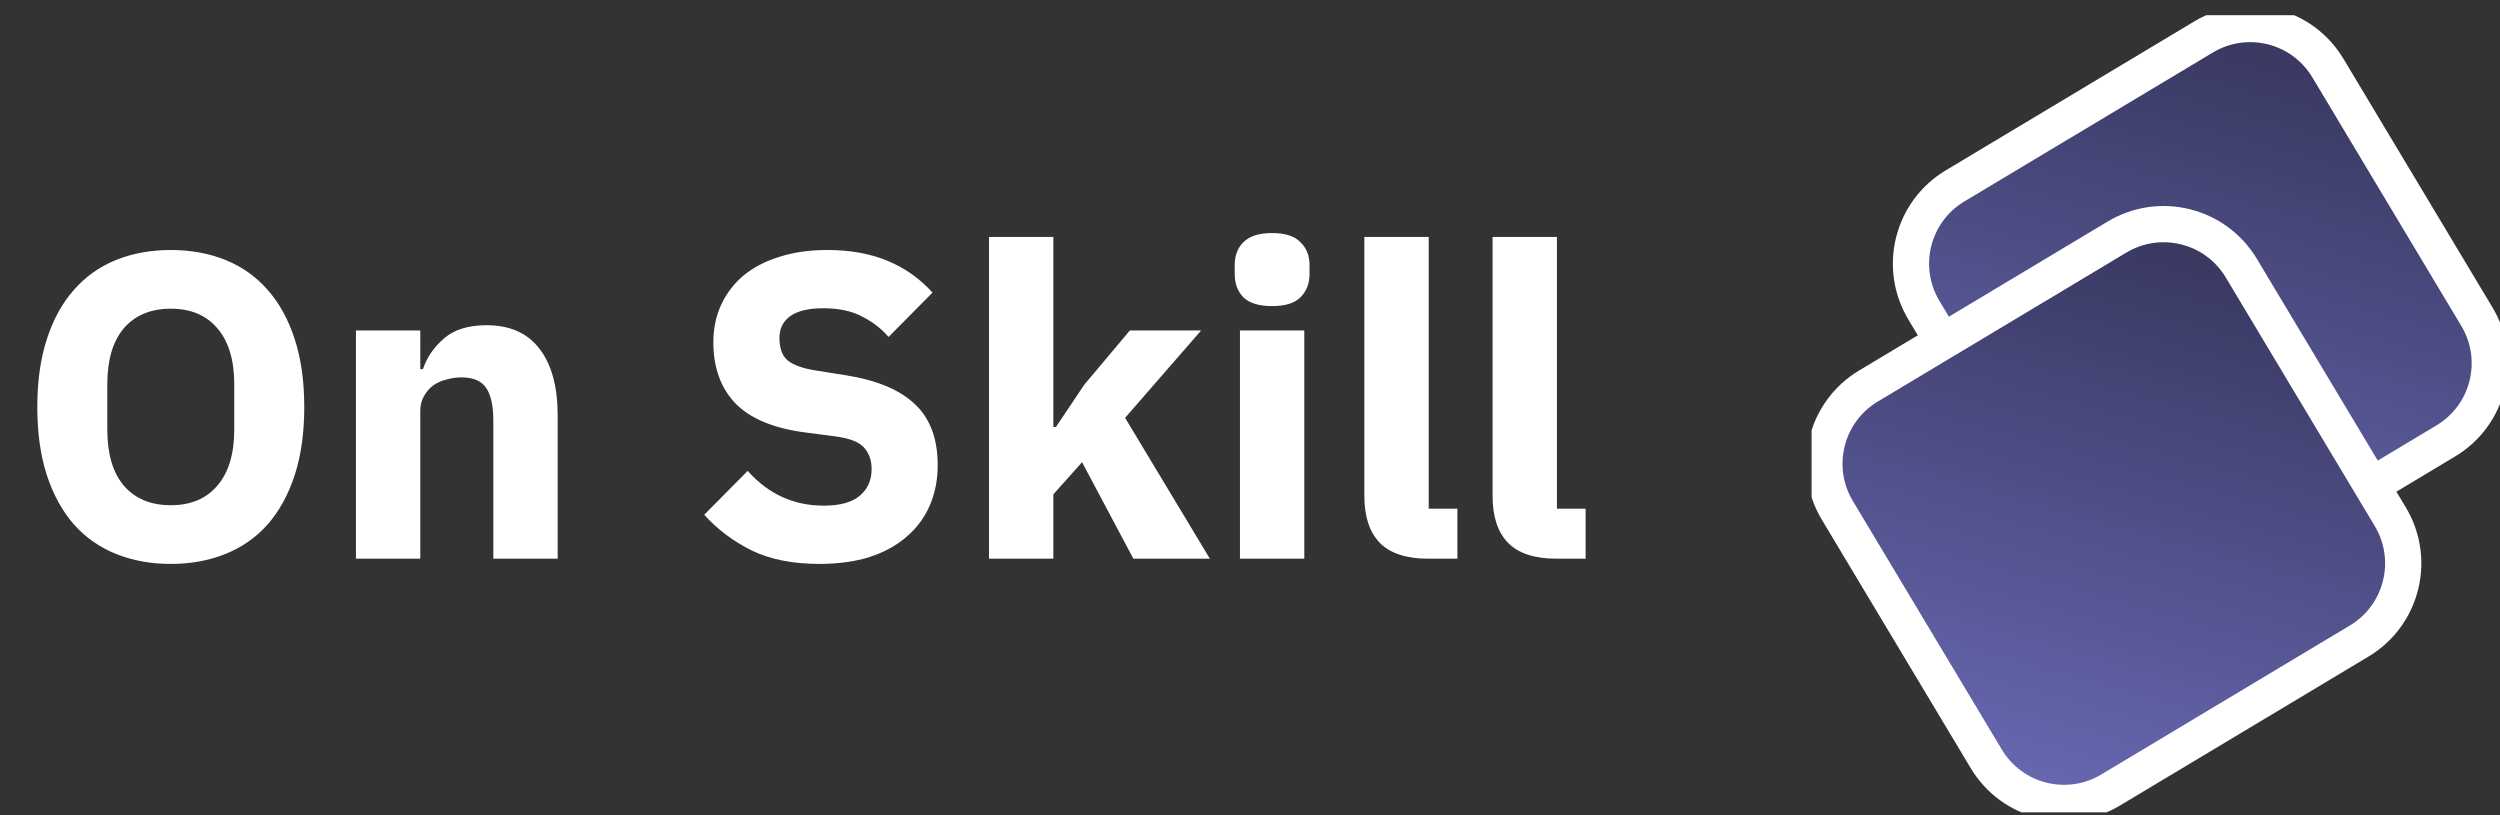 <svg width="138" height="45" viewBox="0 0 138 45" fill="none" xmlns="http://www.w3.org/2000/svg">
<rect x="0" y="0" width="138" height="45" fill="#333333" stroke="none"/>
<path d="M9.427 31.128C8.323 31.128 7.315 30.944 6.403 30.576C5.491 30.208 4.715 29.664 4.075 28.944C3.435 28.208 2.939 27.304 2.587 26.232C2.235 25.144 2.059 23.888 2.059 22.464C2.059 21.04 2.235 19.792 2.587 18.72C2.939 17.632 3.435 16.728 4.075 16.008C4.715 15.272 5.491 14.72 6.403 14.352C7.315 13.984 8.323 13.8 9.427 13.8C10.531 13.8 11.539 13.984 12.451 14.352C13.363 14.72 14.139 15.272 14.779 16.008C15.419 16.728 15.915 17.632 16.267 18.72C16.619 19.792 16.795 21.04 16.795 22.464C16.795 23.888 16.619 25.144 16.267 26.232C15.915 27.304 15.419 28.208 14.779 28.944C14.139 29.664 13.363 30.208 12.451 30.576C11.539 30.944 10.531 31.128 9.427 31.128ZM9.427 27.888C10.531 27.888 11.387 27.528 11.995 26.808C12.619 26.088 12.931 25.056 12.931 23.712V21.216C12.931 19.872 12.619 18.84 11.995 18.12C11.387 17.4 10.531 17.04 9.427 17.04C8.323 17.04 7.459 17.4 6.835 18.12C6.227 18.84 5.923 19.872 5.923 21.216V23.712C5.923 25.056 6.227 26.088 6.835 26.808C7.459 27.528 8.323 27.888 9.427 27.888ZM19.648 30.84V18.24H23.2V20.376H23.344C23.568 19.72 23.96 19.152 24.52 18.672C25.08 18.192 25.856 17.952 26.848 17.952C28.144 17.952 29.12 18.384 29.776 19.248C30.448 20.112 30.784 21.344 30.784 22.944V30.84H27.232V23.232C27.232 22.416 27.104 21.816 26.848 21.432C26.592 21.032 26.136 20.832 25.48 20.832C25.192 20.832 24.912 20.872 24.64 20.952C24.368 21.016 24.12 21.128 23.896 21.288C23.688 21.448 23.52 21.648 23.392 21.888C23.264 22.112 23.2 22.376 23.2 22.68V30.84H19.648ZM45.233 31.128C43.761 31.128 42.513 30.88 41.489 30.384C40.465 29.872 39.593 29.216 38.873 28.416L41.273 25.992C42.409 27.272 43.809 27.912 45.473 27.912C46.369 27.912 47.033 27.728 47.465 27.36C47.897 26.992 48.113 26.504 48.113 25.896C48.113 25.432 47.985 25.048 47.729 24.744C47.473 24.424 46.953 24.208 46.169 24.096L44.513 23.88C42.737 23.656 41.433 23.12 40.601 22.272C39.785 21.424 39.377 20.296 39.377 18.888C39.377 18.136 39.521 17.448 39.809 16.824C40.097 16.2 40.505 15.664 41.033 15.216C41.577 14.768 42.233 14.424 43.001 14.184C43.785 13.928 44.673 13.8 45.665 13.8C46.929 13.8 48.041 14 49.001 14.4C49.961 14.8 50.785 15.384 51.473 16.152L49.049 18.6C48.649 18.136 48.161 17.76 47.585 17.472C47.025 17.168 46.313 17.016 45.449 17.016C44.633 17.016 44.025 17.16 43.625 17.448C43.225 17.736 43.025 18.136 43.025 18.648C43.025 19.224 43.177 19.64 43.481 19.896C43.801 20.152 44.313 20.336 45.017 20.448L46.673 20.712C48.401 20.984 49.681 21.52 50.513 22.32C51.345 23.104 51.761 24.224 51.761 25.68C51.761 26.48 51.617 27.216 51.329 27.888C51.041 28.56 50.617 29.136 50.057 29.616C49.513 30.096 48.833 30.472 48.017 30.744C47.201 31 46.273 31.128 45.233 31.128ZM54.593 13.08H58.145V23.568H58.289L59.849 21.24L62.37 18.24H66.305L62.105 23.064L66.785 30.84H62.562L59.73 25.512L58.145 27.288V30.84H54.593V13.08ZM70.221 16.896C69.501 16.896 68.973 16.736 68.637 16.416C68.317 16.08 68.157 15.656 68.157 15.144V14.616C68.157 14.104 68.317 13.688 68.637 13.368C68.973 13.032 69.501 12.864 70.221 12.864C70.941 12.864 71.461 13.032 71.781 13.368C72.117 13.688 72.285 14.104 72.285 14.616V15.144C72.285 15.656 72.117 16.08 71.781 16.416C71.461 16.736 70.941 16.896 70.221 16.896ZM68.445 18.24H71.997V30.84H68.445V18.24ZM78.84 30.84C77.624 30.84 76.728 30.544 76.152 29.952C75.592 29.36 75.312 28.504 75.312 27.384V13.08H78.864V28.08H80.448V30.84H78.84ZM85.918 30.84C84.702 30.84 83.806 30.544 83.23 29.952C82.67 29.36 82.39 28.504 82.39 27.384V13.08H85.942V28.08H87.526V30.84H85.918Z" fill="white"/>
<g clip-path="url(#clip0_426_3644)">
<path d="M121.641 2.038C124.01 0.619 127.081 1.388 128.5 3.757L136.725 17.481C138.144 19.85 137.375 22.921 135.006 24.34L121.282 32.565C118.913 33.984 115.843 33.215 114.423 30.846L106.198 17.122C104.779 14.753 105.548 11.682 107.917 10.263L121.641 2.038Z" fill="url(#paint0_linear_426_3644)"/>
<path d="M121.641 2.038C124.01 0.619 127.081 1.388 128.5 3.757L136.725 17.481C138.144 19.85 137.375 22.921 135.006 24.34L121.282 32.565C118.913 33.984 115.843 33.215 114.423 30.846L106.198 17.122C104.779 14.753 105.548 11.682 107.917 10.263L121.641 2.038Z" stroke="white" stroke-width="2"/>
<path d="M116.862 13.084C119.231 11.664 122.302 12.434 123.721 14.802L131.946 28.526C133.366 30.895 132.596 33.966 130.227 35.385L116.503 43.61C114.135 45.03 111.064 44.26 109.644 41.892L101.419 28.167C100 25.799 100.769 22.728 103.138 21.308L116.862 13.084Z" fill="url(#paint1_linear_426_3644)"/>
<path d="M116.862 13.084C119.231 11.664 122.302 12.434 123.721 14.802L131.946 28.526C133.366 30.895 132.596 33.966 130.227 35.385L116.503 43.61C114.135 45.03 111.064 44.26 109.644 41.892L101.419 28.167C100 25.799 100.769 22.728 103.138 21.308L116.862 13.084Z" stroke="white" stroke-width="2"/>
</g>
<defs>
<linearGradient id="paint0_linear_426_3644" x1="123.779" y1="2.794" x2="113.279" y2="40.294" gradientUnits="userSpaceOnUse">
<stop stop-color="#393962"/>
<stop offset="1" stop-color="#7474C8"/>
</linearGradient>
<linearGradient id="paint1_linear_426_3644" x1="119" y1="13.84" x2="108.5" y2="51.34" gradientUnits="userSpaceOnUse">
<stop stop-color="#393962"/>
<stop offset="1" stop-color="#7474C8"/>
</linearGradient>
<clipPath id="clip0_426_3644">
<rect width="38" height="44" fill="white" transform="translate(100 0.84)"/>
</clipPath>
</defs>
</svg>

